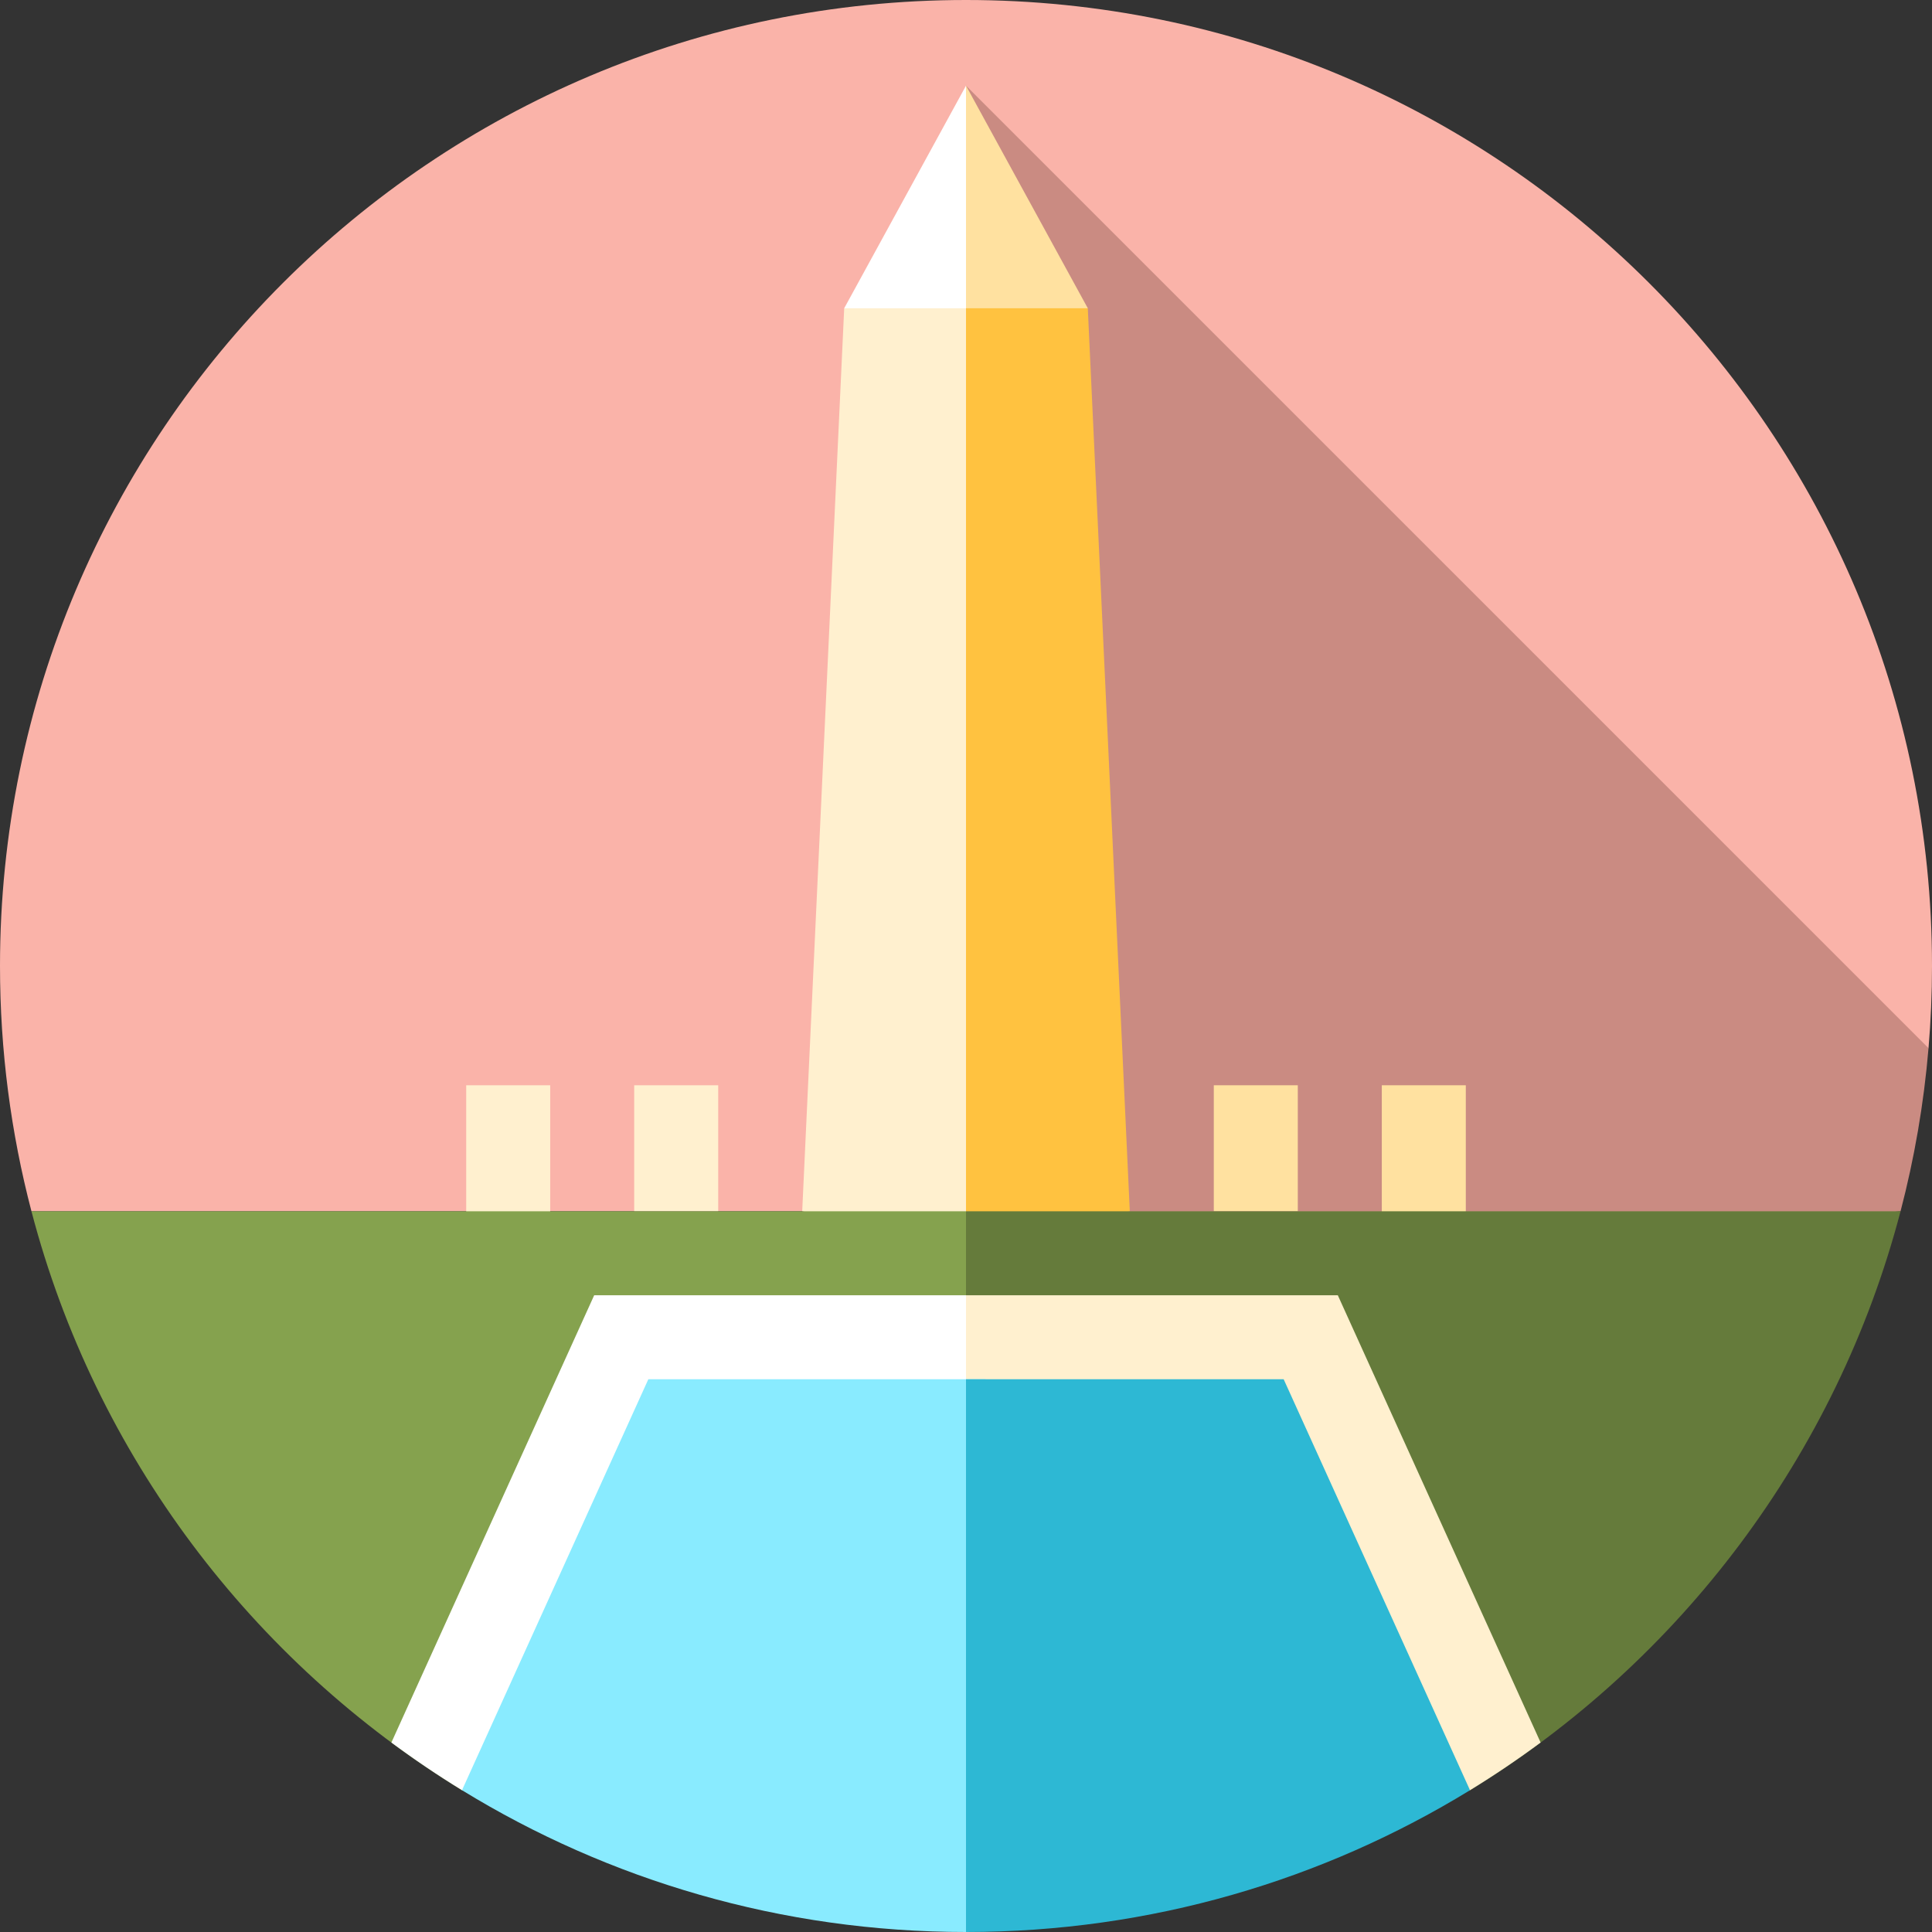 <?xml version="1.0" encoding="iso-8859-1"?>
<!-- Generator: Adobe Illustrator 19.0.0, SVG Export Plug-In . SVG Version: 6.00 Build 0)  -->
<svg version="1.1" id="Layer_1" xmlns="http://www.w3.org/2000/svg" xmlns:xlink="http://www.w3.org/1999/xlink" x="0px" y="0px"
	 viewBox="0 0 460 460" style="enable-background:new 0 0 460 460;" xml:space="preserve">
<rect x="0" y="0" width="460" height="460" fill="#333333" stroke="none"/>
<g>
	<path style="fill:#fab3a9;" d="M230,0C102.974,0,0,102.975,0,230c0,20.179,2.608,39.748,7.489,58.397H230l229.172-38.829
		C459.717,243.118,460,236.592,460,230C460,102.975,357.026,0,230,0z"/>
	<path style="fill:#ca8b82;" d="M230,308.397l222.511-20c3.286-12.557,5.537-25.532,6.661-38.829L230,20.397V308.397z"/>
	<polygon style="fill:#FFFFFF;" points="237.663,83.397 230,20.397 201,73.397 	"/>
	<polygon style="fill:#FFE1A0;" points="259,73.397 230,20.397 230,83.397 	"/>
	<polygon style="fill:#FFF0CF;" points="240,298.397 191,288.397 201,73.397 230,73.397 	"/>
	<polygon style="fill:#FFC240;" points="269,288.397 230,298.397 230,73.397 259,73.397 	"/>
	<rect x="289" y="258.397" style="fill:#FFE1A0;" width="20" height="30"/>
	<rect x="151" y="258.397" style="fill:#FFF0CF;" width="20" height="30"/>
	<rect x="329" y="258.397" style="fill:#FFE1A0;" width="20" height="40"/>
	<rect x="111" y="258.397" style="fill:#FFF0CF;" width="20" height="40"/>
	<path style="fill:#85a24e;" d="M7.489,288.397c15.207,58.102,52.564,107.241,102.507,137.85H240l-10-137.85H7.489z"/>
	<path style="fill:#657b3b;" d="M452.511,288.397c-15.207,58.102-52.564,107.241-102.507,137.85H230v-137.85H452.511z"/>
	<path style="fill:#FFFFFF;" d="M230,308.397h-88.528l-48.284,106.49c5.426,4.022,11.034,7.811,16.812,11.352L240,440L230,308.397z"
		/>
	<path style="fill:#FFF0CF;" d="M230,308.397h88.528l48.284,106.49c-5.426,4.022-11.034,7.811-16.812,11.352L230,440V308.397z"/>
	<path style="fill:#89EBFF;" d="M154.364,328.397L110,426.242C144.936,447.651,186.024,460,230,460l10-85.802l-5.338-45.802h-80.298
		V328.397z"/>
	<path style="fill:#2DB8D4;" d="M305.636,328.397H230V460c43.976,0,85.064-12.349,120-33.758L305.636,328.397z"/>
</g>
<g>
</g>
<g>
</g>
<g>
</g>
<g>
</g>
<g>
</g>
<g>
</g>
<g>
</g>
<g>
</g>
<g>
</g>
<g>
</g>
<g>
</g>
<g>
</g>
<g>
</g>
<g>
</g>
<g>
</g>
</svg>
